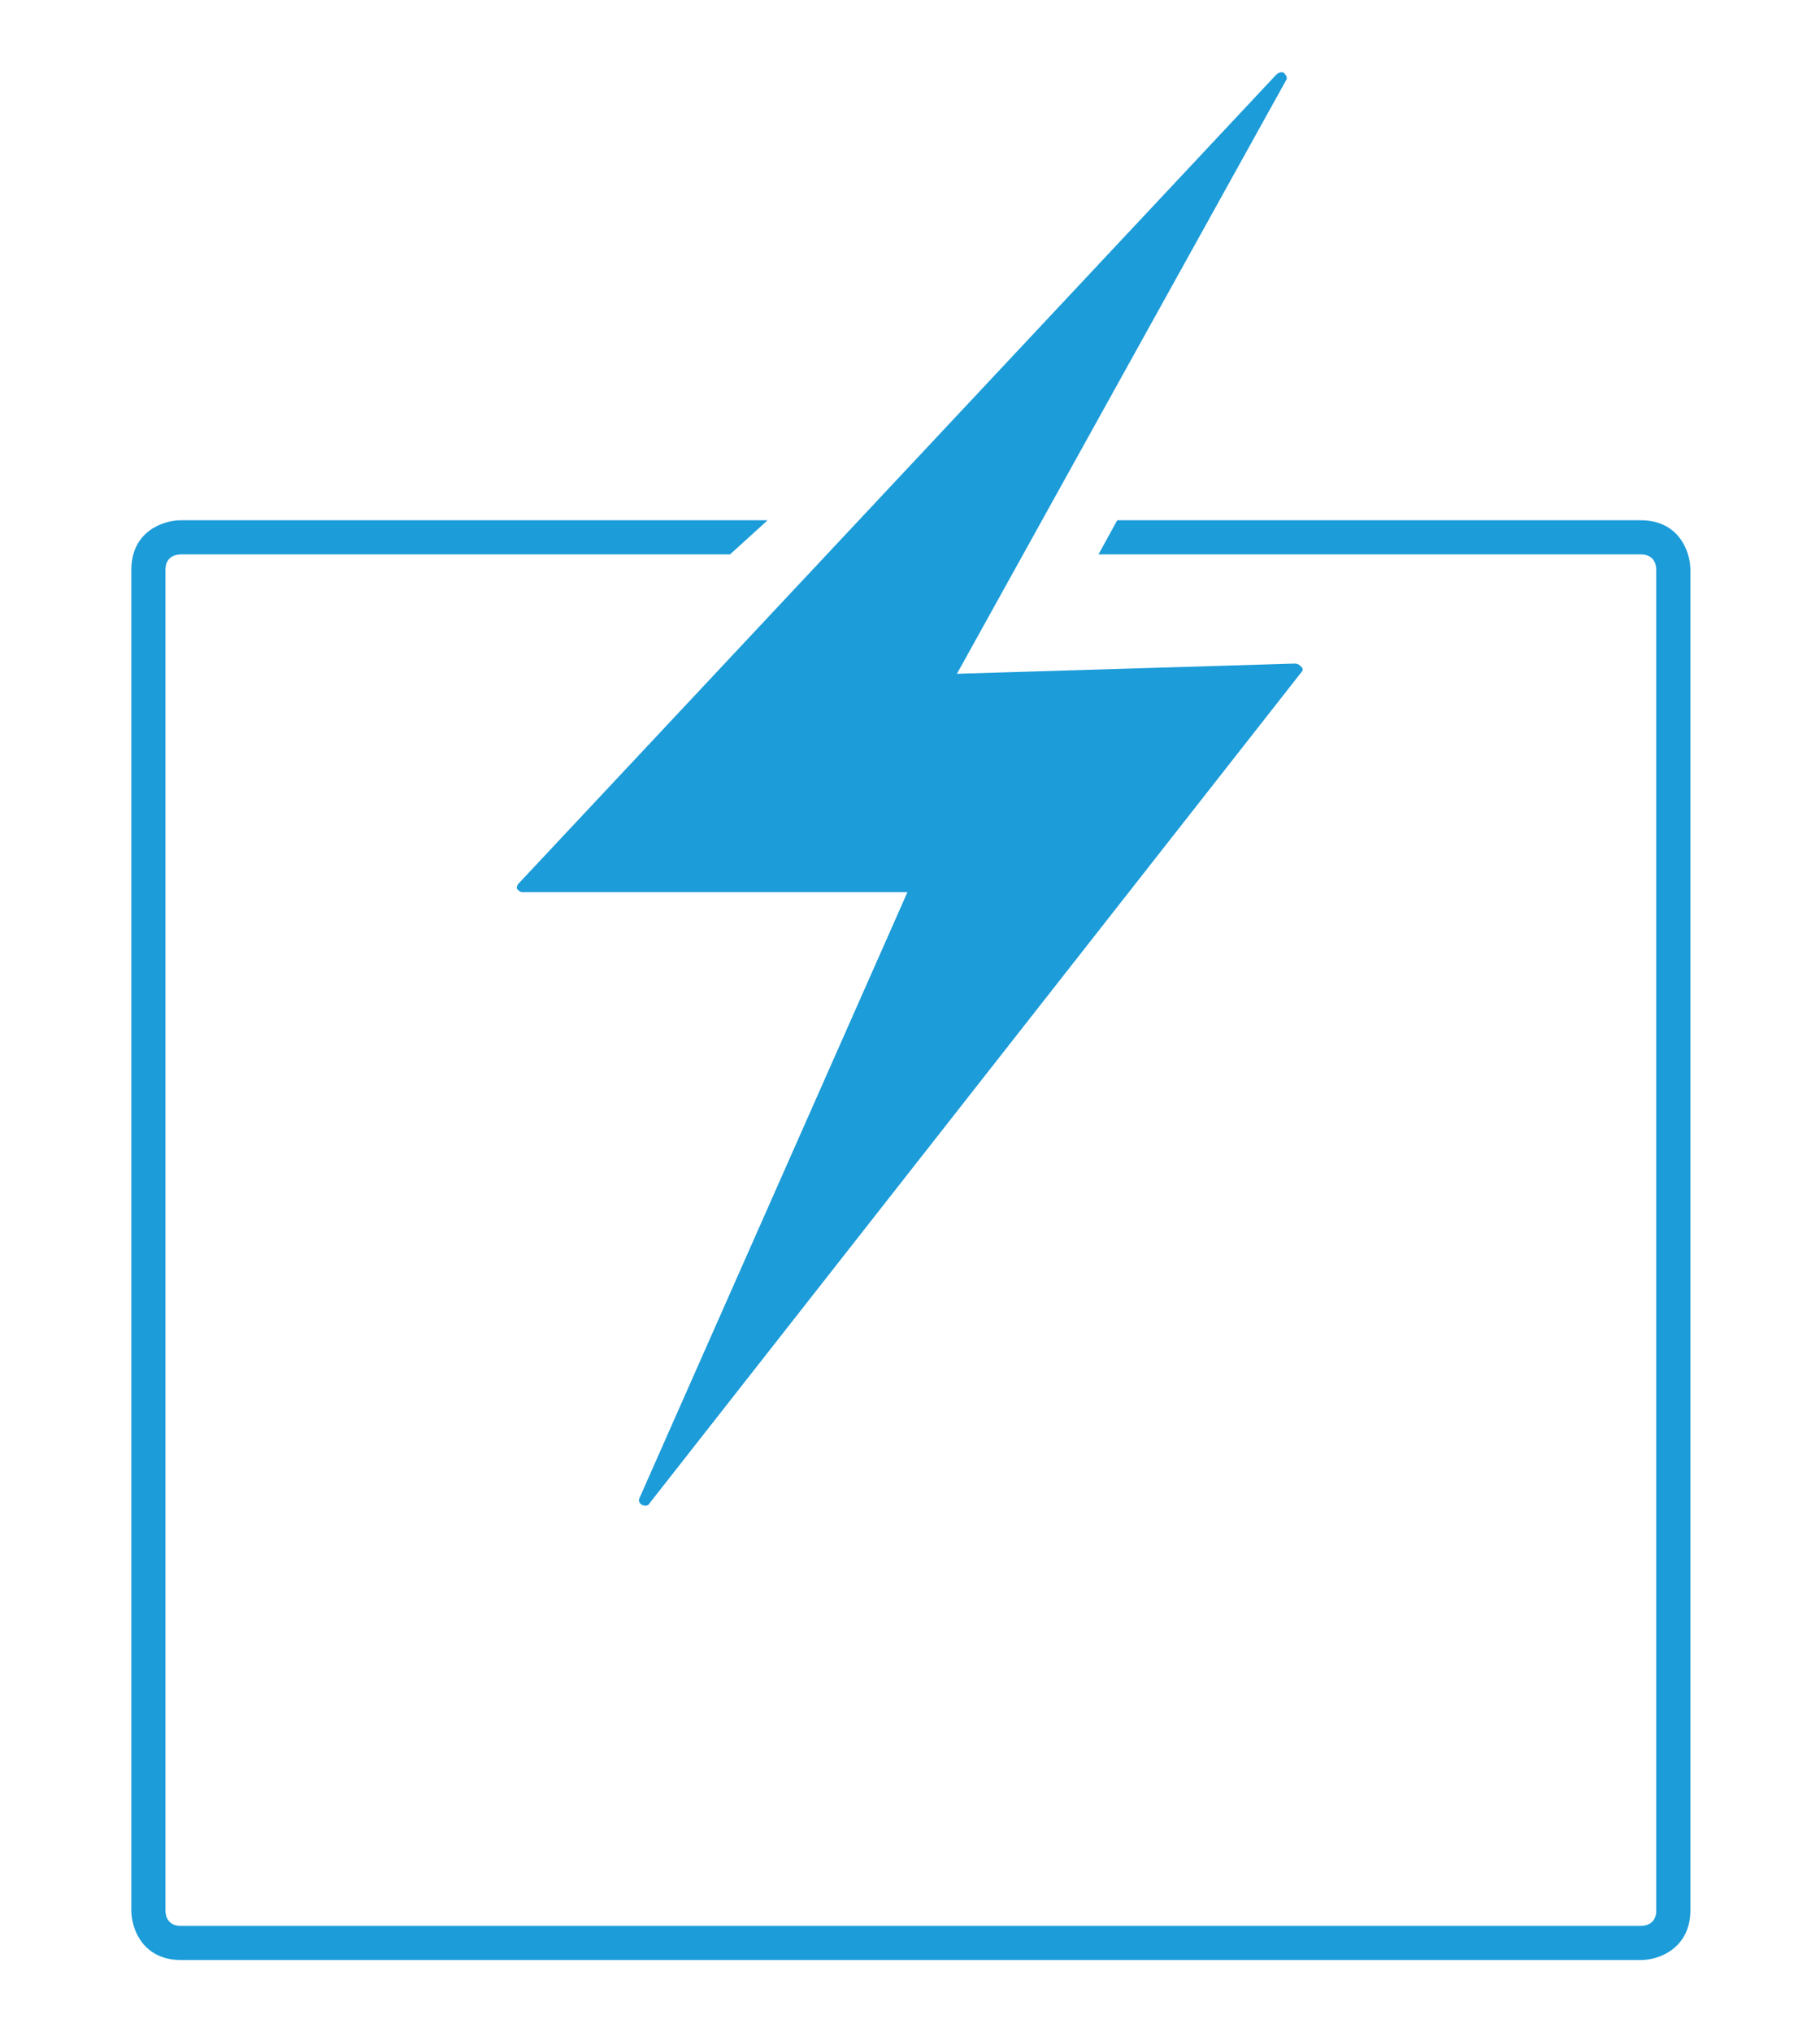<?xml version="1.0" encoding="utf-8"?>
<!-- Generator: Adobe Illustrator 21.1.0, SVG Export Plug-In . SVG Version: 6.00 Build 0)  -->
<svg version="1.1" id="Laag_1" xmlns="http://www.w3.org/2000/svg" xmlns:xlink="http://www.w3.org/1999/xlink" x="0px" y="0px"
	 viewBox="0 0 106.7 119.1" style="enable-background:new 0 0 106.7 119.1;" xml:space="preserve">
<style type="text/css">
	.st3{fill:#1c9cd9;}
</style>
<g>
	<path class="st3" d="M96.2,114.9H10.6c-2.2,0-2.9-1.8-2.9-2.9V33.4c0-2.2,1.8-2.9,2.9-2.9H45l-2.2,2H10.6c-0.4,0-0.9,0.2-0.9,0.9
		V112c0,0.4,0.2,0.9,0.9,0.9h85.6c0.4,0,0.9-0.2,0.9-0.9V33.4c0-0.4-0.2-0.9-0.9-0.9H64.4l1.1-2h30.7c2.2,0,2.9,1.8,2.9,2.9V112
		C99.1,114.1,97.4,114.9,96.2,114.9z"/>
</g>
<path class="st3" d="M74.8,4.4L30.4,51.8c-0.1,0.1-0.1,0.2-0.1,0.3c0.1,0.1,0.2,0.2,0.3,0.2h22.6L37.5,87.8c-0.1,0.2,0,0.3,0.1,0.4
	c0.2,0.1,0.4,0.1,0.5-0.1l38.2-48.7c0.1-0.1,0.1-0.2,0-0.3s-0.2-0.2-0.4-0.2l-19.8,0.6L75.4,4.7c0.1-0.1,0-0.3-0.1-0.4
	C75.2,4.2,75,4.2,74.8,4.4L74.8,4.4z"/>
</svg>
